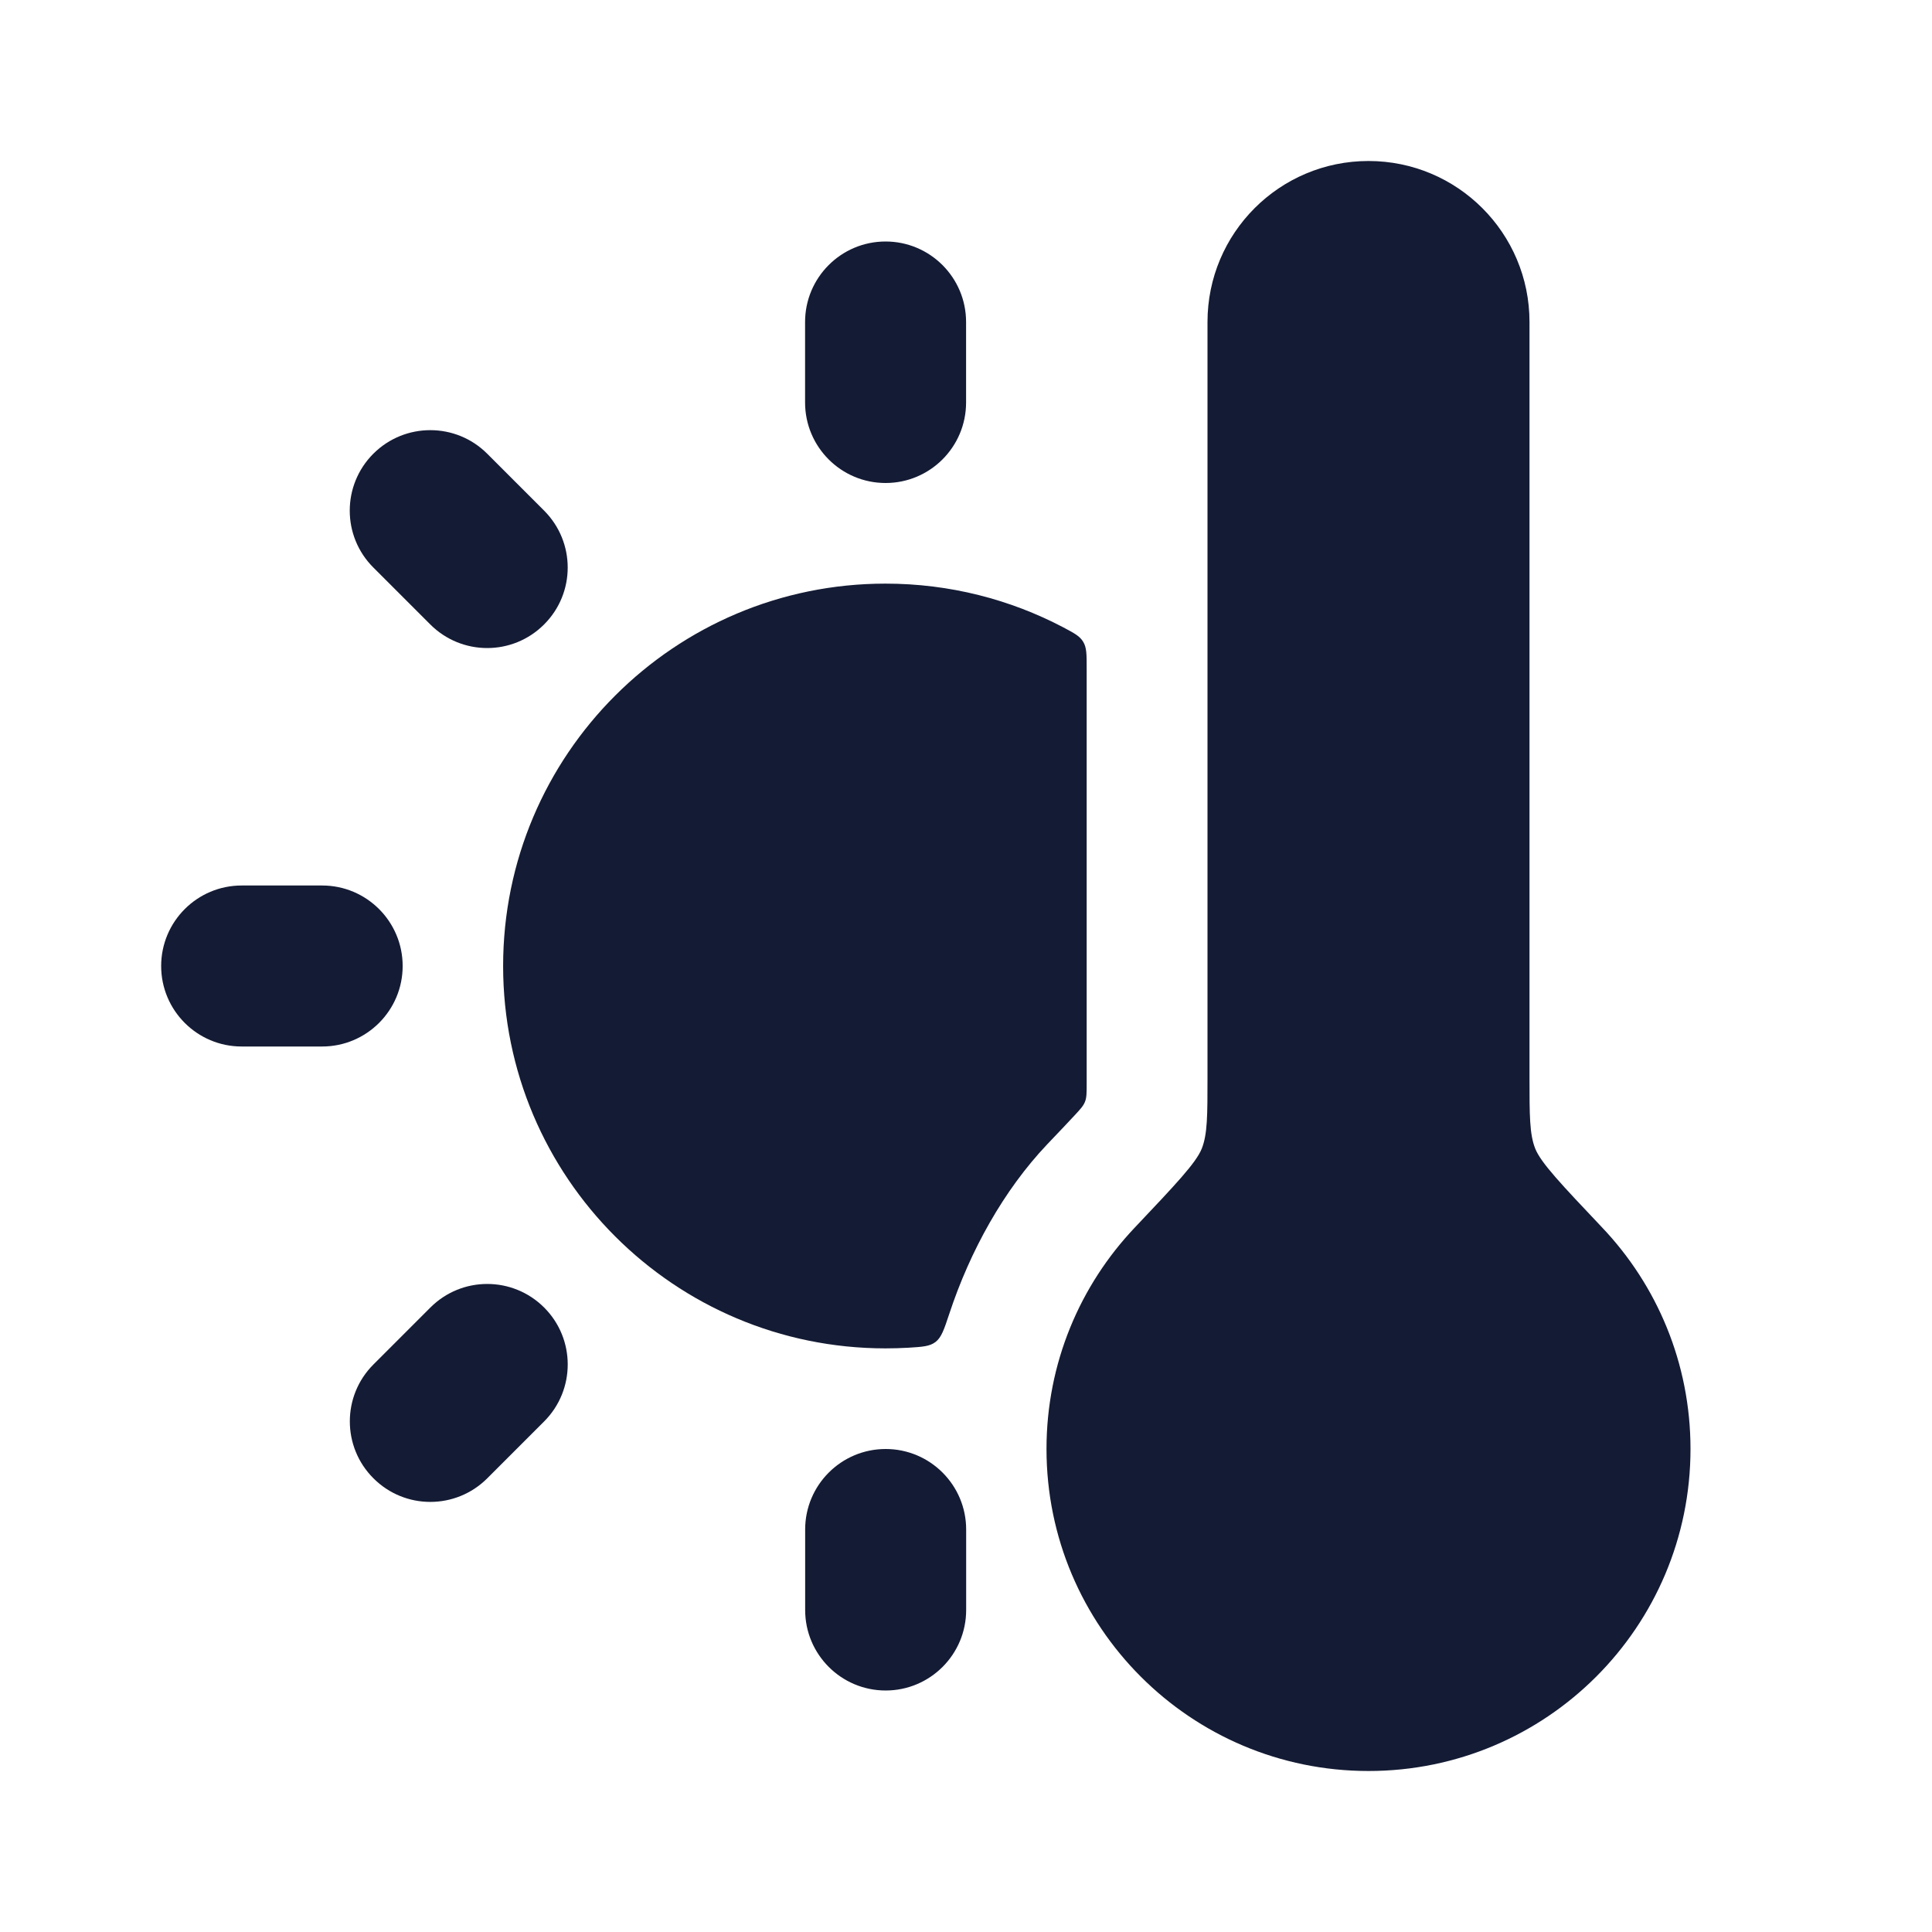 <svg width="24" height="24" viewBox="0 0 24 24" fill="none" xmlns="http://www.w3.org/2000/svg">
<path d="M17 22C19.209 22 21 20.209 21 18C21 16.933 20.583 15.965 19.902 15.248C19.396 14.713 19.142 14.446 19.071 14.268C19 14.089 19 13.854 19 13.382V4C19 2.895 18.105 2 17 2C15.895 2 15 2.895 15 4V13.382C15 13.854 15 14.089 14.929 14.268C14.858 14.446 14.604 14.713 14.098 15.248C13.417 15.965 13 16.933 13 18C13 20.209 14.791 22 17 22Z" fill="#141B34"/>
<path fill-rule="evenodd" clip-rule="evenodd" d="M11.001 3C11.553 3 12.001 3.448 12.001 4V5C12.001 5.552 11.553 6 11.001 6C10.449 6 10.001 5.552 10.001 5V4C10.001 3.448 10.449 3 11.001 3ZM4.638 5.636C5.029 5.246 5.662 5.246 6.052 5.636L6.759 6.343C7.15 6.734 7.15 7.367 6.759 7.757C6.369 8.148 5.736 8.148 5.345 7.757L4.638 7.05C4.247 6.66 4.247 6.027 4.638 5.636ZM2.002 12C2.002 11.448 2.45 11 3.002 11H4.002C4.554 11 5.002 11.448 5.002 12C5.002 12.552 4.554 13 4.002 13H3.002C2.45 13 2.002 12.552 2.002 12ZM5.346 16.243C5.736 15.852 6.369 15.852 6.76 16.243C7.15 16.633 7.15 17.266 6.76 17.657L6.053 18.364C5.662 18.755 5.029 18.755 4.639 18.364C4.248 17.974 4.248 17.34 4.639 16.95L5.346 16.243ZM11.002 18C11.554 18 12.002 18.448 12.002 19V20C12.002 20.552 11.554 21 11.002 21C10.45 21 10.002 20.552 10.002 20V19C10.002 18.448 10.45 18 11.002 18Z" fill="#141B34"/>
<path d="M11 7.25C8.377 7.25 6.25 9.377 6.25 12C6.25 14.623 8.377 16.75 11 16.75C11.095 16.75 11.189 16.747 11.283 16.742C11.46 16.731 11.549 16.726 11.622 16.67C11.695 16.614 11.728 16.515 11.793 16.319C12.051 15.537 12.47 14.783 13.009 14.215C13.146 14.072 13.255 13.956 13.344 13.861C13.419 13.78 13.457 13.74 13.478 13.687C13.499 13.634 13.499 13.577 13.499 13.463L13.499 8.294C13.499 8.128 13.499 8.044 13.456 7.973C13.413 7.901 13.345 7.866 13.21 7.794C12.55 7.447 11.798 7.25 11 7.25Z" fill="#141B34"/>
</svg>
